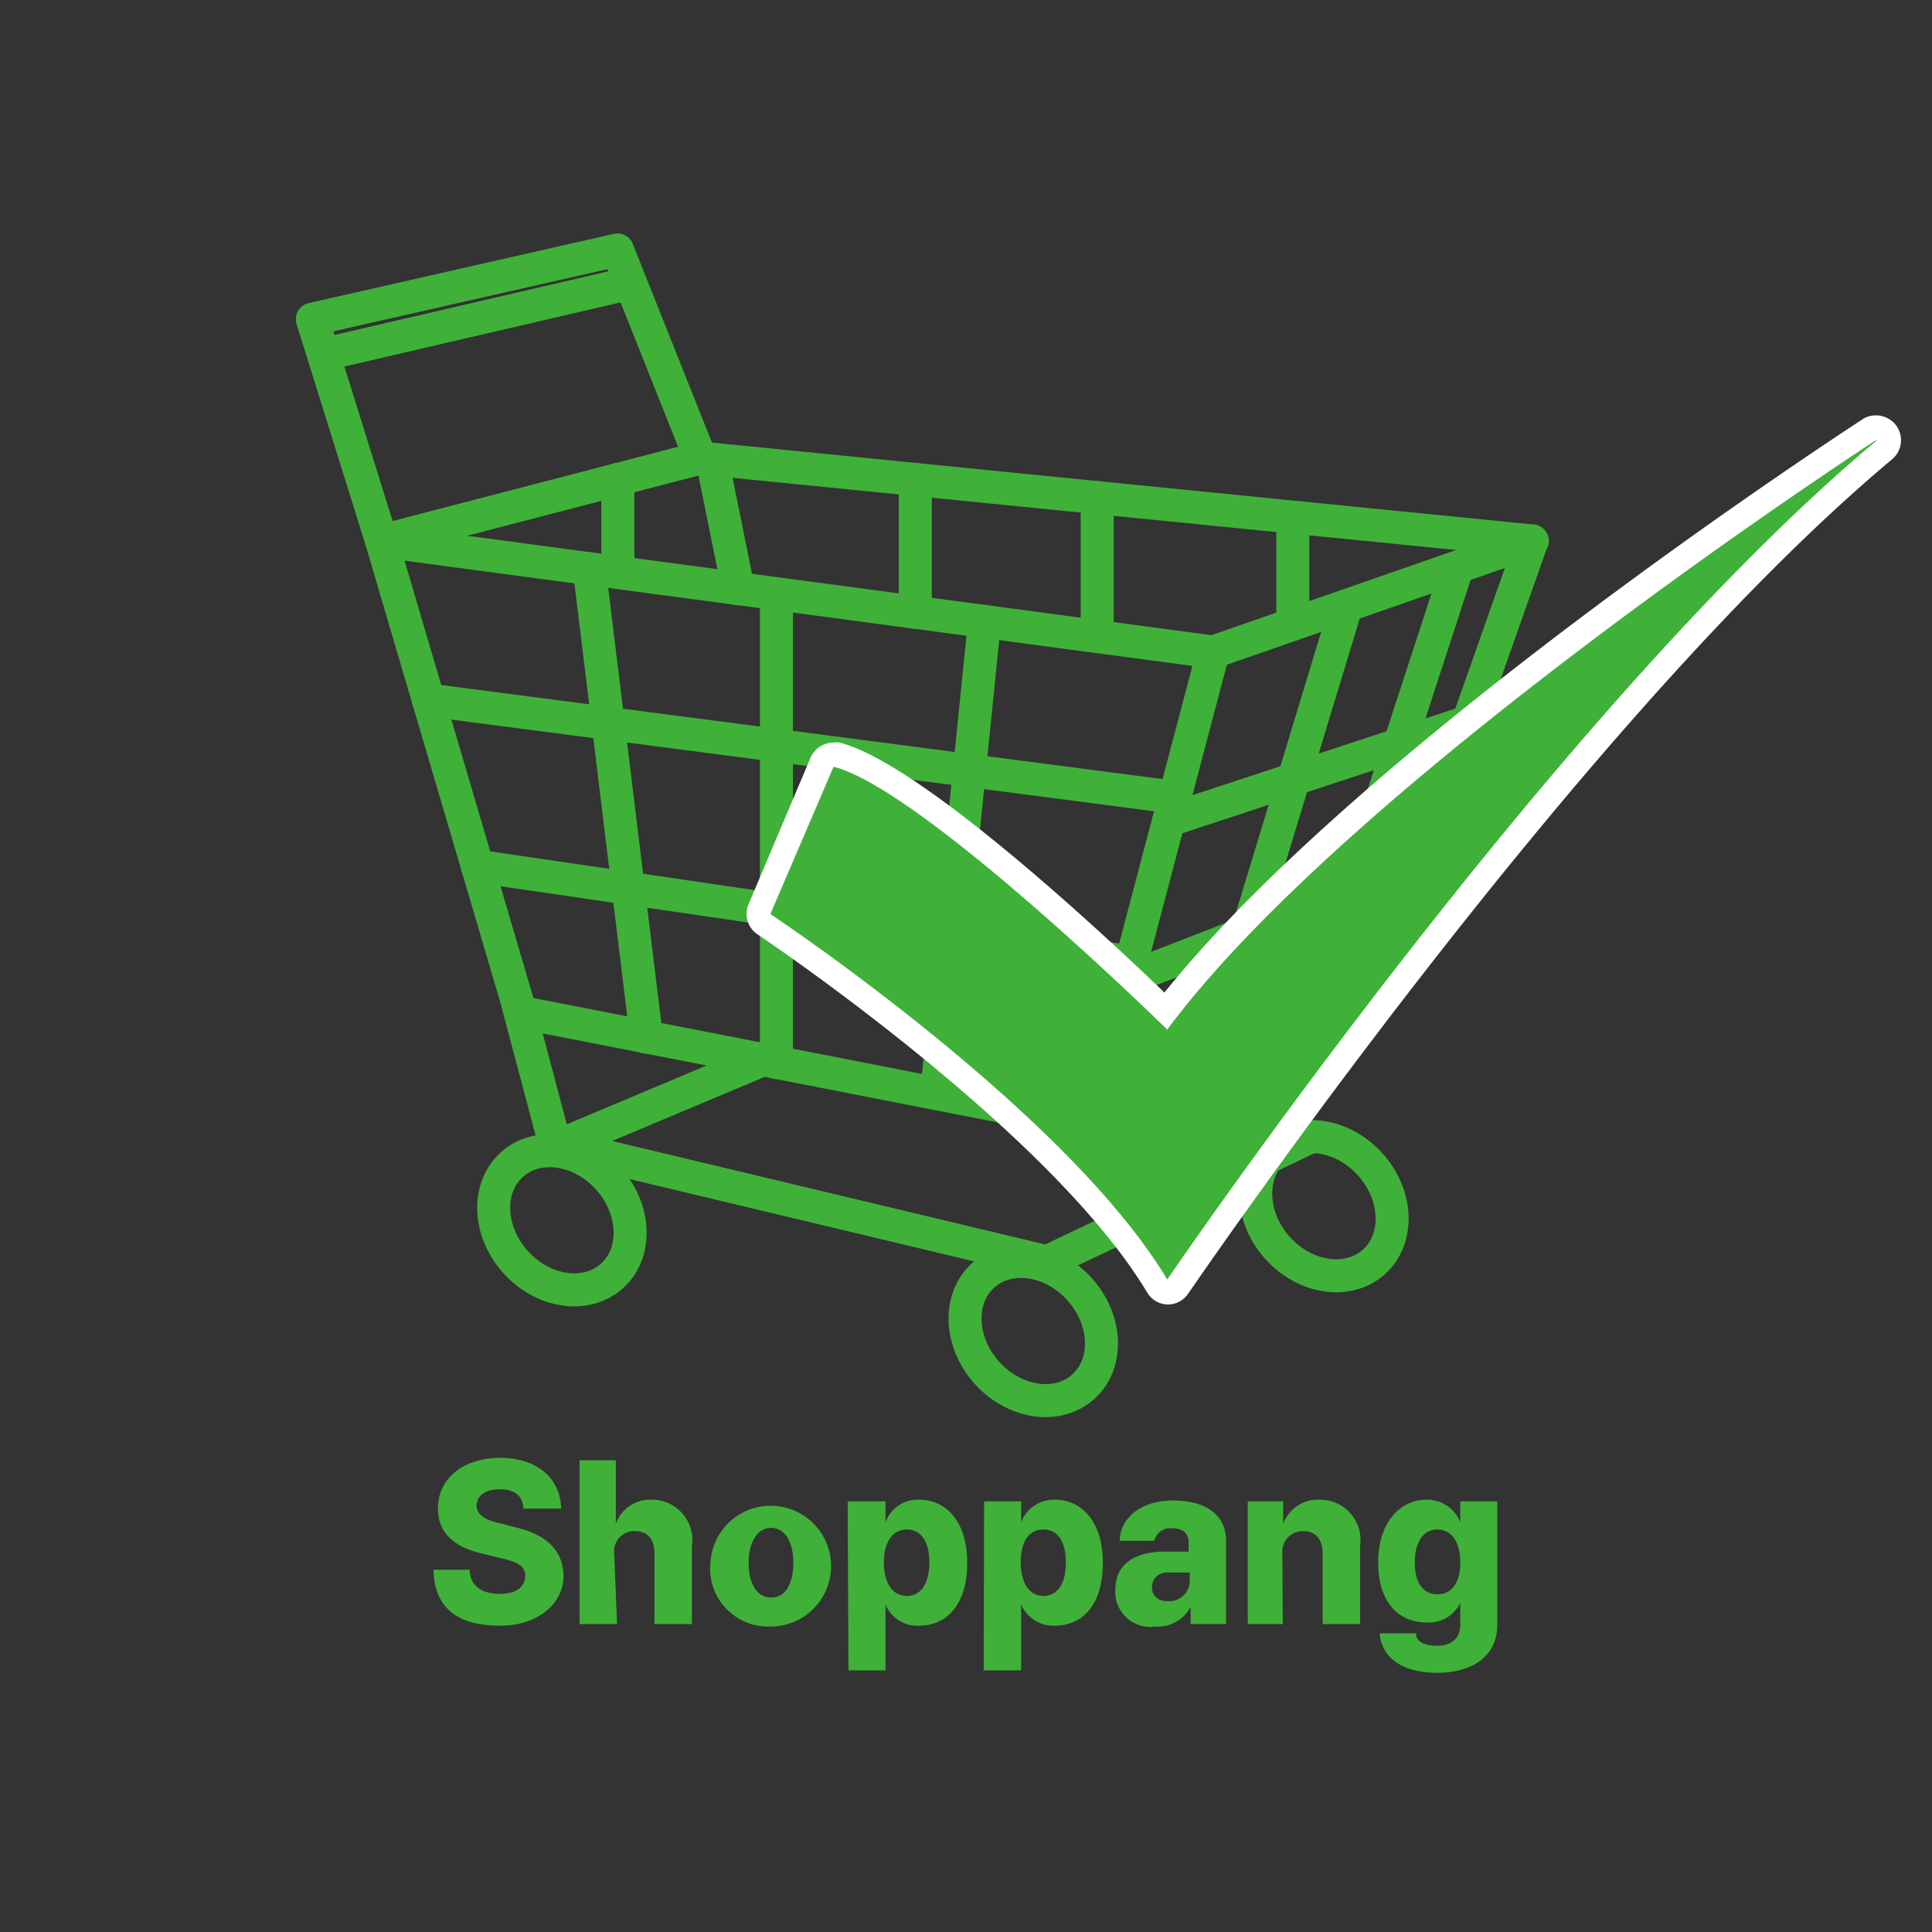 <svg id="Layer_1" data-name="Layer 1" xmlns="http://www.w3.org/2000/svg" viewBox="0 0 48 48"><rect x="0" y="0" width="48" height="48" fill="#333333" stroke="none"/><defs><style>.cls-1{fill:none;stroke:#3fb139;stroke-linecap:round;stroke-linejoin:round;stroke-width:0.82px;}.cls-2{fill:#3fb139;}.cls-3{fill:#fff;}</style></defs><title>최종logo</title><polygon class="cls-1" points="17.4 11.38 9.48 13.44 12.93 25.15 27.05 27.91 33.93 25.15 38.06 13.44 17.4 11.38"/><line class="cls-1" x1="30.14" y1="16.2" x2="38.07" y2="13.44"/><polyline class="cls-1" points="27.05 27.91 30.14 16.2 9.48 13.44 7.76 7.93 15.34 6.21 17.4 11.38"/><line class="cls-1" x1="8.15" y1="8.78" x2="15.51" y2="7.07"/><polyline class="cls-1" points="12.88 25 13.79 28.43 26.01 31.35 32.55 28.25 27.18 27.91"/><line class="cls-1" x1="13.91" y1="28.45" x2="18.95" y2="26.33"/><ellipse class="cls-1" cx="13.96" cy="30.32" rx="1.55" ry="1.86" transform="translate(-16.66 17.03) rotate(-41.82)"/><ellipse class="cls-1" cx="25.67" cy="33.07" rx="1.55" ry="1.86" transform="translate(-15.51 25.54) rotate(-41.82)"/><ellipse class="cls-1" cx="32.9" cy="29.97" rx="1.55" ry="1.86" transform="translate(-11.61 29.57) rotate(-41.82)"/><line class="cls-1" x1="14.64" y1="14.13" x2="16.06" y2="25.77"/><line class="cls-1" x1="19.29" y1="14.75" x2="19.29" y2="26.4"/><line class="cls-1" x1="24.46" y1="15.44" x2="23.27" y2="27.17"/><line class="cls-1" x1="10.64" y1="17.39" x2="29.19" y2="19.81"/><line class="cls-1" x1="11.86" y1="21.52" x2="28.11" y2="23.9"/><line class="cls-1" x1="22.74" y1="11.91" x2="22.74" y2="15.21"/><line class="cls-1" x1="27.26" y1="12.36" x2="27.26" y2="15.81"/><line class="cls-1" x1="32.12" y1="12.85" x2="32.12" y2="15.34"/><line class="cls-1" x1="15.35" y1="11.91" x2="15.35" y2="13.96"/><line class="cls-1" x1="17.69" y1="11.41" x2="18.34" y2="14.63"/><line class="cls-1" x1="33.45" y1="15.05" x2="29.89" y2="26.77"/><line class="cls-1" x1="36.21" y1="14.09" x2="32.4" y2="25.77"/><line class="cls-1" x1="29.04" y1="20.38" x2="36.48" y2="17.93"/><line class="cls-1" x1="28" y1="24.32" x2="35.22" y2="21.52"/><path class="cls-2" d="M29,32.1a.29.29,0,0,1-.25-.15c-2.46-4.1-9.7-8.94-9.77-9a.3.3,0,0,1-.11-.38l1.57-3.66a.31.31,0,0,1,.28-.18h.08c2,.5,7,5.22,8.17,6.37C33.76,19,46.34,10.76,46.46,10.68a.28.28,0,0,1,.17,0,.3.3,0,0,1,.2.54C39,17.73,29.38,31.83,29.29,32a.33.33,0,0,1-.26.13Z"/><path class="cls-3" d="M46.63,10.94C38.67,17.59,29,31.79,29,31.79c-2.52-4.21-9.86-9.08-9.86-9.08l1.57-3.66c2.2.55,8.29,6.53,8.29,6.53,4.61-6.21,17.6-14.64,17.6-14.64m0-.62a.58.58,0,0,0-.33.1c-.52.34-12.41,8.09-17.34,14.24-1.58-1.52-6.08-5.71-8.07-6.21a.39.39,0,0,0-.15,0,.62.62,0,0,0-.57.37L18.6,22.46a.61.61,0,0,0,.23.76c.07.05,7.25,4.85,9.67,8.89a.61.61,0,0,0,.51.3h0a.61.61,0,0,0,.51-.27c.1-.14,9.68-14.2,17.49-20.73a.62.62,0,0,0,.1-.84.63.63,0,0,0-.5-.25Zm0,1.23h0Z"/><path class="cls-2" d="M12.42,37c-.38,0-.57.17-.58.4s.24.38.6.45l.34.09c.77.17,1.21.56,1.22,1.21s-.59,1.24-1.58,1.24S10.79,40,10.77,39h.9c0,.4.31.6.74.6s.63-.18.64-.44-.21-.36-.65-.46l-.42-.1c-.69-.16-1.1-.51-1.1-1.12,0-.76.64-1.26,1.55-1.26s1.5.51,1.51,1.26H13C13,37.19,12.81,37,12.42,37Z"/><path class="cls-2" d="M15.33,40.35H14.4V36.28h.9v1.58h0a.9.9,0,0,1,.89-.6,1,1,0,0,1,1,1.15v1.94h-.93V38.59c0-.35-.17-.55-.49-.55a.5.5,0,0,0-.51.56Z"/><path class="cls-2" d="M17.65,38.83a1.5,1.5,0,1,1,1.5,1.58A1.44,1.44,0,0,1,17.65,38.83Zm2.06,0c0-.51-.2-.87-.55-.87s-.56.36-.56.87.2.86.56.86S19.71,39.34,19.71,38.83Z"/><path class="cls-2" d="M21.06,37.3H22v.52h0a.85.85,0,0,1,.84-.56c.63,0,1.19.5,1.19,1.57s-.54,1.56-1.19,1.56a.85.85,0,0,1-.84-.53h0V41.5h-.92Zm1.47,2.35c.36,0,.56-.32.56-.83s-.2-.82-.56-.82-.57.32-.57.82S22.17,39.65,22.53,39.65Z"/><path class="cls-2" d="M24.45,37.3h.92v.52h0a.87.87,0,0,1,.84-.56c.63,0,1.19.5,1.19,1.57s-.53,1.56-1.19,1.56a.87.87,0,0,1-.84-.53h0V41.5h-.93Zm1.47,2.35c.37,0,.56-.32.56-.83s-.19-.82-.56-.82-.56.32-.56.82S25.57,39.65,25.92,39.65Z"/><path class="cls-2" d="M28.81,38.55l.72,0v-.24c0-.22-.15-.34-.41-.34a.4.4,0,0,0-.44.31h-.86c0-.53.49-1,1.32-1s1.32.36,1.32,1v2.07h-.88v-.43h0a.91.91,0,0,1-.87.49.87.87,0,0,1-1-.91C27.71,38.83,28.22,38.59,28.81,38.55ZM29,39.78a.51.51,0,0,0,.56-.51v-.2l-.56,0c-.23,0-.38.16-.38.36S28.75,39.78,29,39.78Z"/><path class="cls-2" d="M31.87,40.35H31V37.3h.88v.56h0a.92.92,0,0,1,.91-.6,1,1,0,0,1,1,1.15v1.94h-.93V38.59c0-.35-.18-.55-.48-.55a.51.51,0,0,0-.52.56Z"/><path class="cls-2" d="M34.28,40.58h.9c0,.22.24.31.53.31s.57-.14.57-.53v-.54h0a.86.86,0,0,1-.84.49c-.66,0-1.2-.47-1.2-1.49s.57-1.56,1.19-1.56a.88.88,0,0,1,.85.56h0V37.3h.92v3.07c0,.77-.61,1.19-1.5,1.19S34.32,41.16,34.28,40.58Zm2-1.76c0-.5-.21-.82-.57-.82s-.56.33-.56.82.2.79.56.79S36.28,39.32,36.28,38.82Z"/></svg>